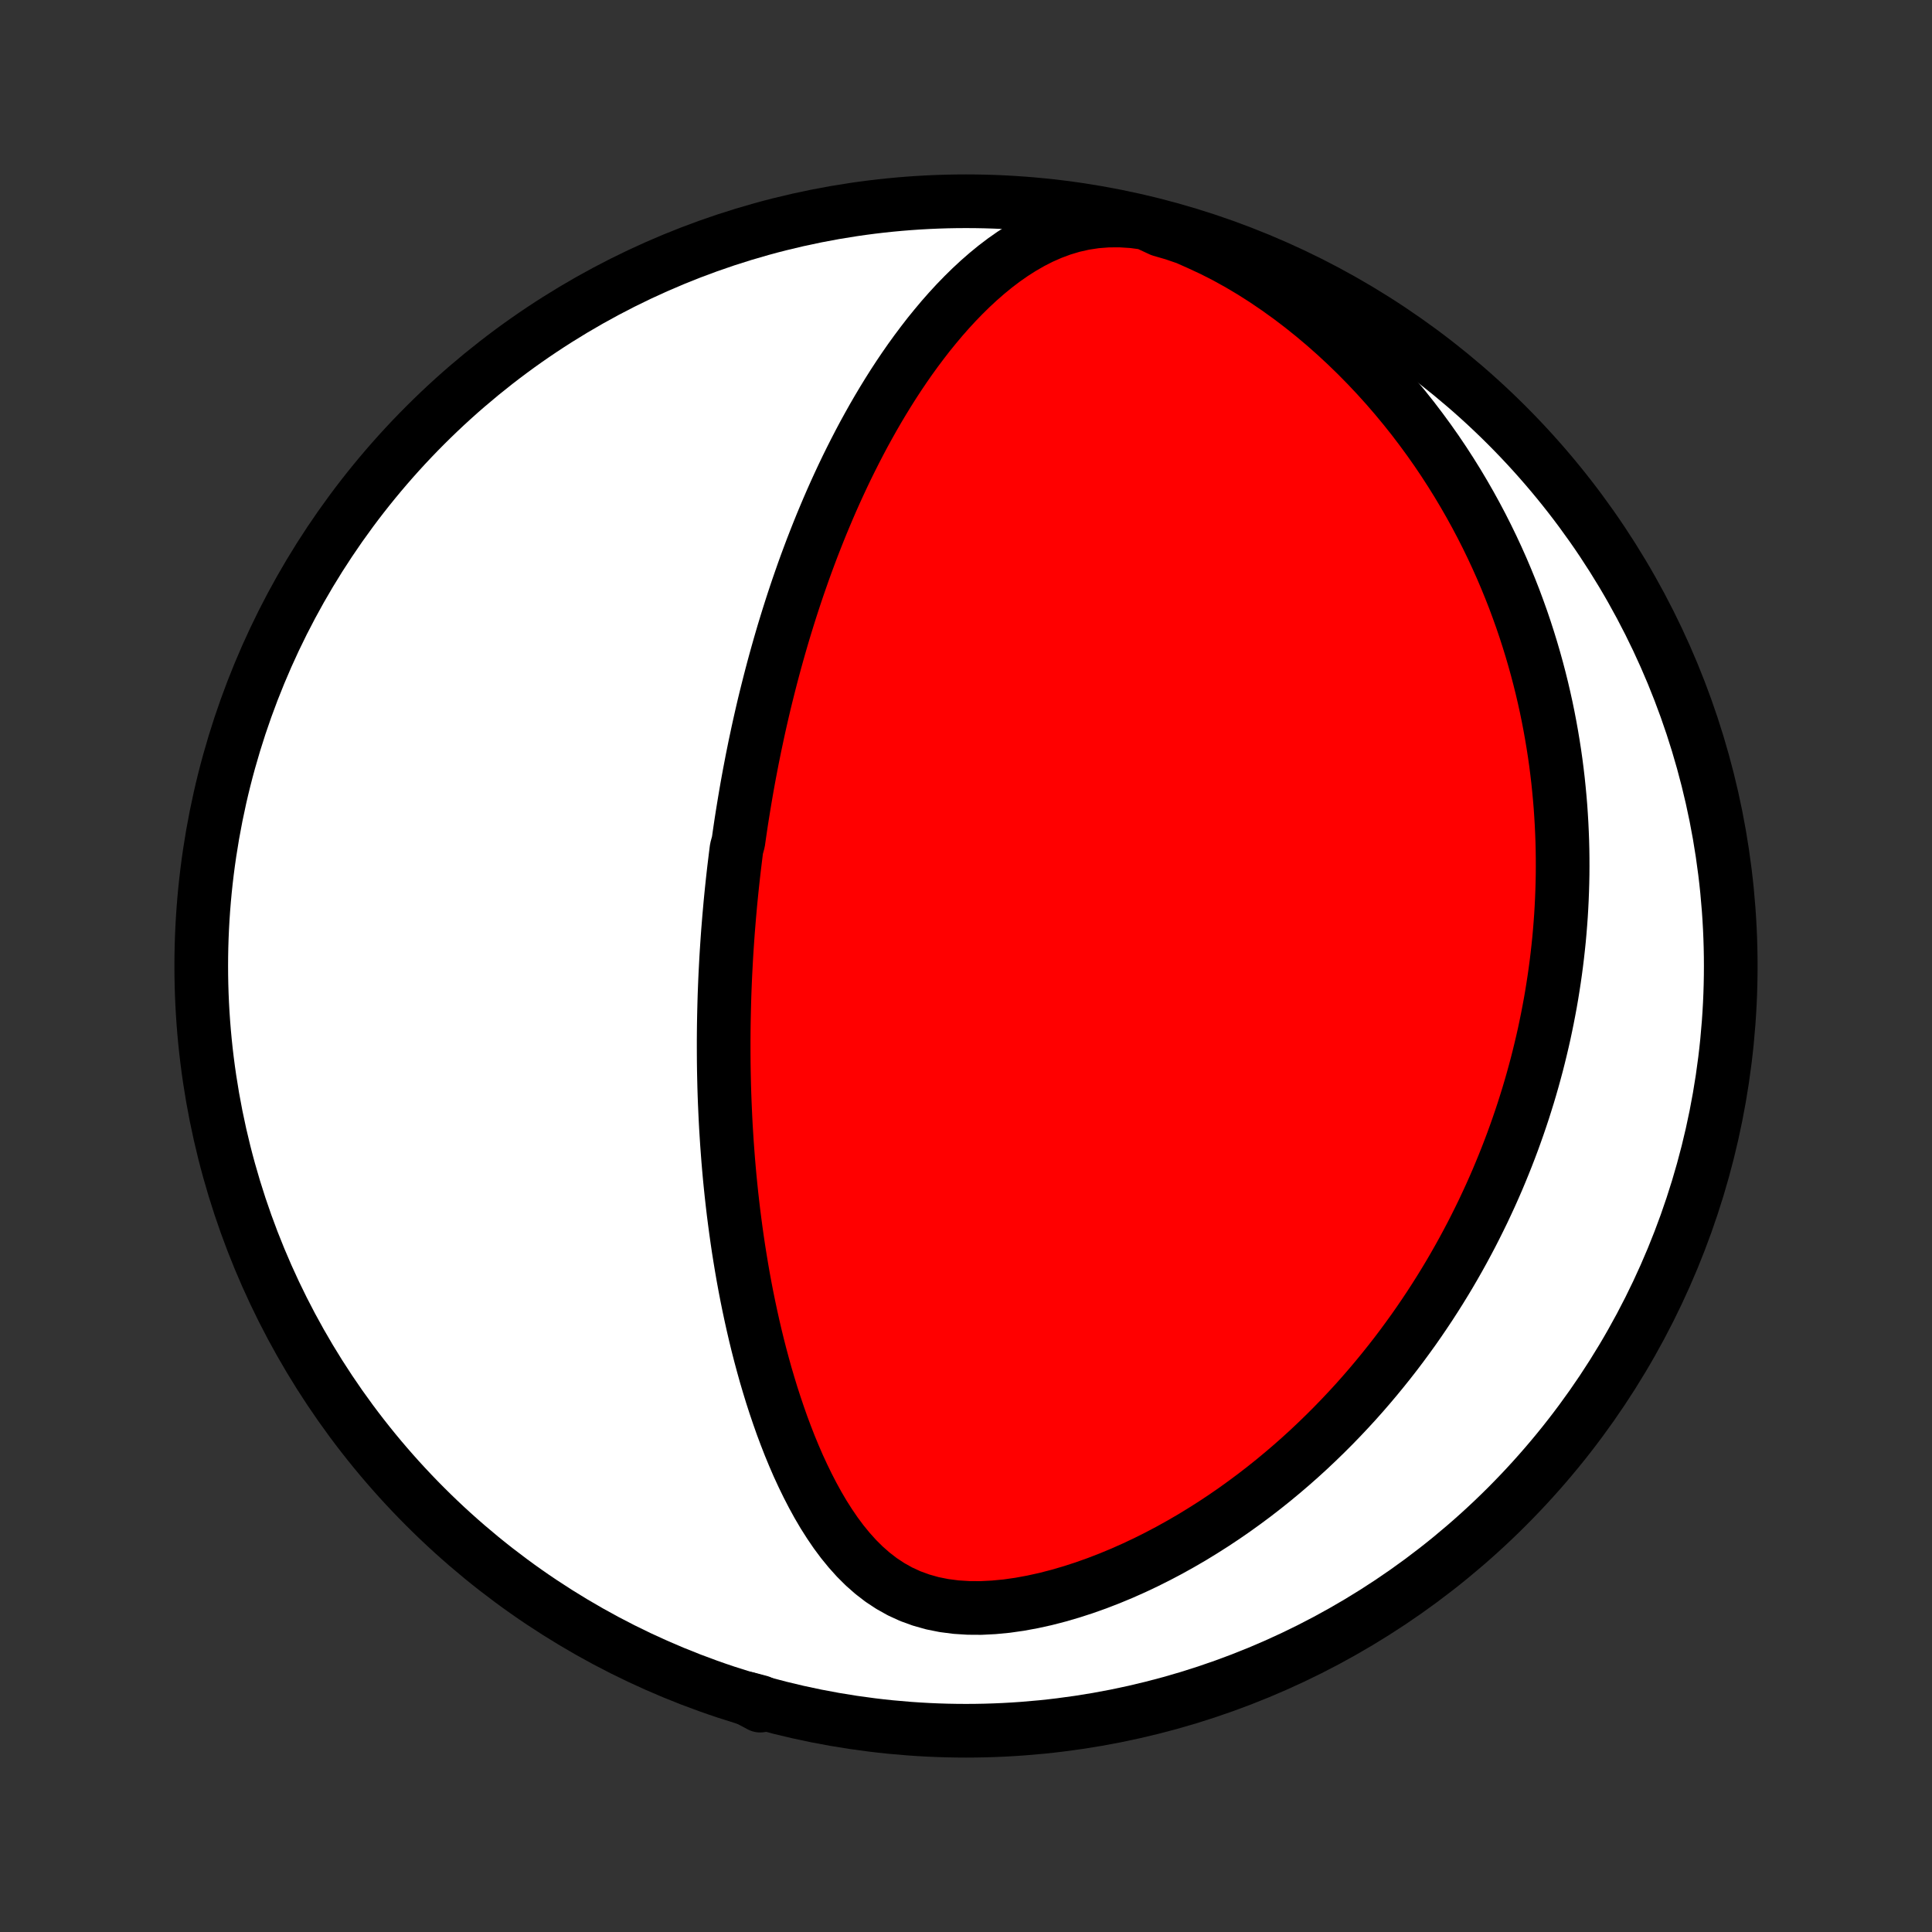 <?xml version="1.0" encoding="utf-8" standalone="no"?>
<!DOCTYPE svg PUBLIC "-//W3C//DTD SVG 1.1//EN"
  "http://www.w3.org/Graphics/SVG/1.1/DTD/svg11.dtd">
<!-- Created with matplotlib (http://matplotlib.org/) -->
<svg height="72pt" version="1.1" viewBox="0 0 72 72" width="72pt" xmlns="http://www.w3.org/2000/svg" xmlns:xlink="http://www.w3.org/1999/xlink">
 <rect x="0" y="0" width="72" height="72" fill="#333333" stroke="none"/>
 <defs>
  <style type="text/css">
*{stroke-linecap:butt;stroke-linejoin:round;}
  </style>
 </defs>
 <g id="figure_1">
  <g id="patch_1">
   <path d="
M0 72
L72 72
L72 0
L0 0
z
" style="fill:none;"/>
  </g>
  <g id="axes_1">
   <g id="PatchCollection_1">
    <defs>
     <path d="
M36 -7.5
C43.558 -7.5 50.808 -10.503 56.153 -15.848
C61.497 -21.192 64.5 -28.442 64.5 -36
C64.5 -43.558 61.497 -50.808 56.153 -56.153
C50.808 -61.497 43.558 -64.5 36 -64.5
C28.442 -64.5 21.192 -61.497 15.848 -56.153
C10.503 -50.808 7.5 -43.558 7.5 -36
C7.5 -28.442 10.503 -21.192 15.848 -15.848
C21.192 -10.503 28.442 -7.5 36 -7.5
z
" id="C0_0_a811fe30f3"/>
     <path d="
M42.7 -63.689
L42.217 -63.753
L41.744 -63.783
L41.283 -63.78
L40.834 -63.745
L40.4 -63.679
L39.979 -63.584
L39.573 -63.462
L39.181 -63.316
L38.802 -63.149
L38.436 -62.962
L38.082 -62.758
L37.74 -62.54
L37.409 -62.308
L37.089 -62.065
L36.779 -61.811
L36.478 -61.548
L36.187 -61.278
L35.904 -61
L35.63 -60.717
L35.364 -60.428
L35.106 -60.135
L34.856 -59.837
L34.612 -59.537
L34.377 -59.233
L34.148 -58.928
L33.925 -58.62
L33.709 -58.31
L33.5 -58
L33.296 -57.688
L33.099 -57.376
L32.907 -57.063
L32.721 -56.751
L32.54 -56.438
L32.365 -56.126
L32.194 -55.815
L32.029 -55.504
L31.868 -55.193
L31.712 -54.884
L31.56 -54.576
L31.413 -54.269
L31.27 -53.963
L31.131 -53.659
L30.996 -53.356
L30.865 -53.054
L30.738 -52.754
L30.614 -52.456
L30.494 -52.159
L30.377 -51.863
L30.263 -51.57
L30.153 -51.278
L30.045 -50.987
L29.941 -50.699
L29.84 -50.411
L29.741 -50.126
L29.645 -49.842
L29.552 -49.56
L29.461 -49.279
L29.373 -49
L29.287 -48.722
L29.203 -48.446
L29.122 -48.171
L29.043 -47.898
L28.966 -47.626
L28.891 -47.356
L28.818 -47.086
L28.747 -46.818
L28.678 -46.551
L28.611 -46.286
L28.545 -46.021
L28.481 -45.758
L28.419 -45.495
L28.359 -45.234
L28.3 -44.973
L28.243 -44.713
L28.188 -44.454
L28.133 -44.196
L28.081 -43.939
L28.029 -43.682
L27.98 -43.425
L27.931 -43.17
L27.884 -42.914
L27.838 -42.659
L27.794 -42.405
L27.751 -42.151
L27.709 -41.896
L27.668 -41.643
L27.628 -41.389
L27.59 -41.135
L27.553 -40.882
L27.517 -40.628
L27.448 -40.374
L27.416 -40.12
L27.385 -39.865
L27.354 -39.611
L27.325 -39.356
L27.297 -39.101
L27.27 -38.845
L27.244 -38.588
L27.219 -38.331
L27.196 -38.074
L27.173 -37.815
L27.152 -37.556
L27.131 -37.296
L27.112 -37.035
L27.094 -36.773
L27.077 -36.51
L27.061 -36.245
L27.047 -35.98
L27.033 -35.713
L27.021 -35.446
L27.01 -35.176
L27 -34.905
L26.992 -34.633
L26.985 -34.359
L26.979 -34.084
L26.974 -33.806
L26.971 -33.528
L26.969 -33.247
L26.969 -32.964
L26.97 -32.679
L26.972 -32.392
L26.976 -32.104
L26.982 -31.813
L26.989 -31.52
L26.998 -31.224
L27.009 -30.926
L27.022 -30.626
L27.036 -30.324
L27.052 -30.018
L27.071 -29.711
L27.091 -29.401
L27.114 -29.088
L27.138 -28.772
L27.165 -28.454
L27.194 -28.133
L27.226 -27.809
L27.26 -27.483
L27.297 -27.153
L27.336 -26.821
L27.379 -26.486
L27.424 -26.148
L27.472 -25.807
L27.523 -25.463
L27.578 -25.117
L27.636 -24.767
L27.697 -24.415
L27.762 -24.061
L27.831 -23.703
L27.904 -23.343
L27.981 -22.981
L28.062 -22.616
L28.147 -22.249
L28.237 -21.88
L28.332 -21.509
L28.432 -21.137
L28.536 -20.763
L28.647 -20.387
L28.762 -20.011
L28.884 -19.634
L29.012 -19.256
L29.145 -18.878
L29.286 -18.501
L29.433 -18.124
L29.588 -17.749
L29.75 -17.375
L29.921 -17.005
L30.1 -16.637
L30.288 -16.273
L30.485 -15.914
L30.693 -15.56
L30.913 -15.214
L31.143 -14.876
L31.387 -14.548
L31.645 -14.232
L31.918 -13.928
L32.206 -13.641
L32.513 -13.371
L32.837 -13.121
L33.181 -12.894
L33.544 -12.691
L33.926 -12.516
L34.328 -12.37
L34.746 -12.252
L35.181 -12.165
L35.63 -12.107
L36.09 -12.078
L36.559 -12.075
L37.035 -12.099
L37.516 -12.145
L38 -12.214
L38.484 -12.303
L38.969 -12.41
L39.452 -12.535
L39.932 -12.675
L40.408 -12.829
L40.88 -12.997
L41.346 -13.177
L41.807 -13.368
L42.261 -13.57
L42.708 -13.781
L43.147 -14.001
L43.58 -14.229
L44.004 -14.465
L44.421 -14.707
L44.829 -14.957
L45.229 -15.211
L45.621 -15.471
L46.005 -15.736
L46.38 -16.006
L46.747 -16.279
L47.105 -16.556
L47.455 -16.836
L47.797 -17.119
L48.131 -17.405
L48.457 -17.693
L48.775 -17.983
L49.084 -18.275
L49.387 -18.569
L49.681 -18.863
L49.968 -19.159
L50.248 -19.456
L50.521 -19.753
L50.787 -20.052
L51.045 -20.35
L51.297 -20.649
L51.542 -20.948
L51.781 -21.247
L52.014 -21.546
L52.24 -21.845
L52.46 -22.144
L52.675 -22.442
L52.883 -22.74
L53.086 -23.038
L53.284 -23.335
L53.476 -23.632
L53.663 -23.928
L53.845 -24.224
L54.022 -24.519
L54.194 -24.814
L54.361 -25.108
L54.524 -25.402
L54.682 -25.695
L54.836 -25.987
L54.985 -26.279
L55.13 -26.57
L55.272 -26.861
L55.408 -27.151
L55.542 -27.441
L55.671 -27.73
L55.797 -28.019
L55.918 -28.307
L56.036 -28.595
L56.151 -28.883
L56.262 -29.17
L56.37 -29.457
L56.474 -29.744
L56.575 -30.03
L56.673 -30.317
L56.768 -30.603
L56.859 -30.89
L56.948 -31.176
L57.033 -31.462
L57.115 -31.748
L57.194 -32.035
L57.271 -32.322
L57.344 -32.609
L57.414 -32.896
L57.482 -33.184
L57.547 -33.471
L57.608 -33.76
L57.667 -34.049
L57.723 -34.338
L57.777 -34.629
L57.827 -34.919
L57.874 -35.211
L57.919 -35.503
L57.961 -35.797
L58 -36.091
L58.036 -36.386
L58.069 -36.682
L58.1 -36.979
L58.127 -37.278
L58.151 -37.578
L58.173 -37.879
L58.191 -38.181
L58.206 -38.485
L58.218 -38.79
L58.227 -39.097
L58.233 -39.405
L58.235 -39.715
L58.234 -40.027
L58.23 -40.341
L58.222 -40.657
L58.21 -40.974
L58.195 -41.294
L58.176 -41.615
L58.154 -41.939
L58.127 -42.264
L58.096 -42.593
L58.062 -42.923
L58.023 -43.255
L57.98 -43.59
L57.932 -43.928
L57.879 -44.268
L57.822 -44.61
L57.76 -44.955
L57.693 -45.303
L57.621 -45.653
L57.543 -46.006
L57.46 -46.361
L57.371 -46.719
L57.276 -47.08
L57.175 -47.444
L57.068 -47.81
L56.954 -48.179
L56.834 -48.551
L56.707 -48.925
L56.572 -49.302
L56.431 -49.682
L56.281 -50.064
L56.124 -50.448
L55.959 -50.835
L55.785 -51.224
L55.603 -51.615
L55.412 -52.008
L55.212 -52.403
L55.002 -52.8
L54.783 -53.198
L54.554 -53.597
L54.315 -53.998
L54.065 -54.399
L53.805 -54.801
L53.534 -55.203
L53.252 -55.604
L52.958 -56.005
L52.653 -56.406
L52.336 -56.804
L52.007 -57.201
L51.666 -57.596
L51.313 -57.987
L50.948 -58.375
L50.571 -58.758
L50.182 -59.136
L49.78 -59.509
L49.367 -59.875
L48.942 -60.233
L48.505 -60.583
L48.058 -60.923
L47.6 -61.252
L47.133 -61.569
L46.656 -61.873
L46.172 -62.161
L45.682 -62.432
L45.186 -62.685
L44.687 -62.917
L44.218 -63.126
L43.74 -63.29
L43.26 -63.429
z
" id="C0_1_140abe899a"/>
     <path d="
M27.819 -8.71
L28.324 -8.576
L28.332 -8.436
z
" id="C0_2_5af2352eb7"/>
    </defs>
    <g clip-path="url(#p1bffca34e9)">
     <use style="fill:#ffffff;stroke:#000000;stroke-width:2.0;" x="0.0" xlink:href="#C0_0_a811fe30f3" y="72.0"/>
    </g>
    <g clip-path="url(#p1bffca34e9)">
     <use style="fill:#ff0000;stroke:#000000;stroke-width:2.0;" x="0.0" xlink:href="#C0_1_140abe899a" y="72.0"/>
    </g>
    <g clip-path="url(#p1bffca34e9)">
     <use style="fill:#ff0000;stroke:#000000;stroke-width:2.0;" x="0.0" xlink:href="#C0_2_5af2352eb7" y="72.0"/>
    </g>
   </g>
  </g>
 </g>
 <defs>
  <clipPath id="p1bffca34e9">
   <rect height="72.0" width="72.0" x="0.0" y="0.0"/>
  </clipPath>
 </defs>
</svg>
